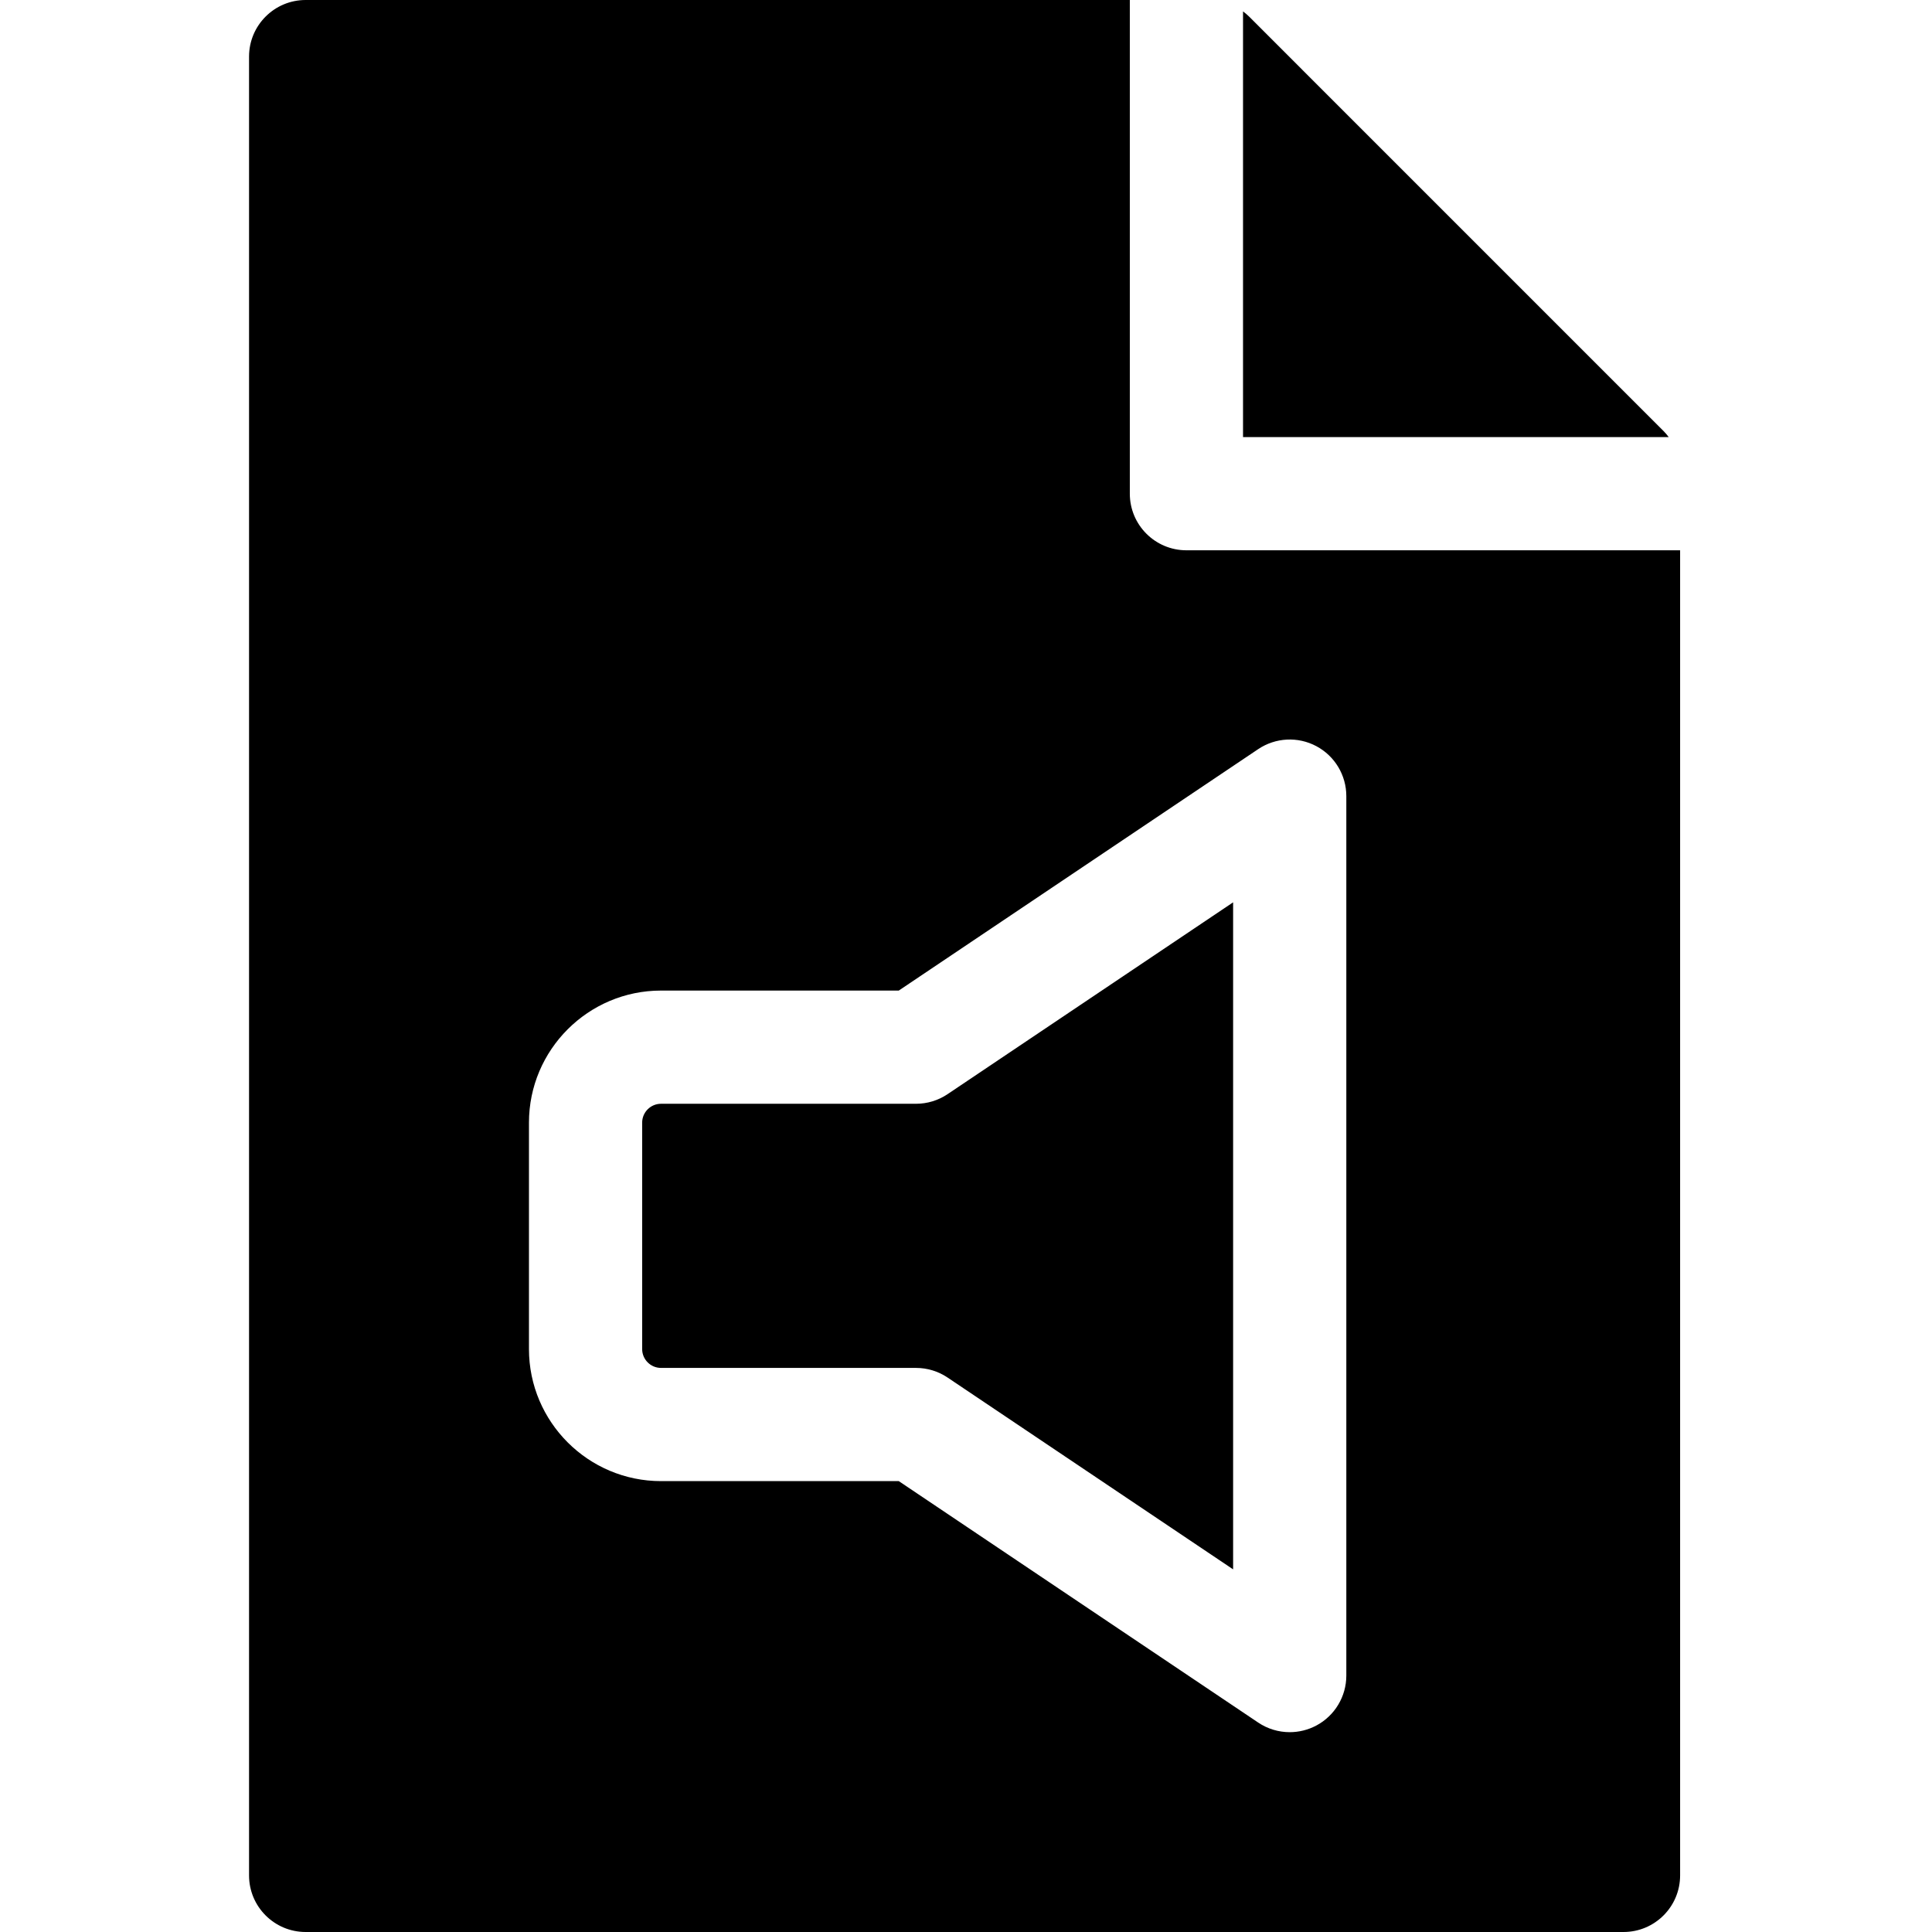 <svg height="512pt" viewBox="-66 0 512 512" width="512pt" xmlns="http://www.w3.org/2000/svg"><path d="m374.852 114.227-109.828-109.832c-.504-.504-1.047-.949-1.609-1.371v112.809h112.809c-.418-.562-.867-1.105-1.371-1.605zm0 0"/><path d="m176.754 292.512h-67.574c-2.758 0-5 2.242-5 5v60c0 2.758 2.242 5 5 5h67.574c2.98 0 5.895.887 8.363 2.551l75.672 50.832v-176.766l-75.672 50.832c-2.469 1.664-5.383 2.551-8.363 2.551zm0 0"/><path d="m248.414 145.832c-8.285 0-15-6.715-15-15v-130.832h-218.414c-8.285 0-15 6.715-15 15v482c0 8.285 6.715 15 15 15h349.246c8.285 0 15-6.715 15-15v-351.168zm42.375 298.211c0 5.539-3.055 10.629-7.945 13.238-2.211 1.176-4.637 1.762-7.055 1.762-2.926 0-5.844-.855-8.363-2.551l-95.242-63.98h-63.004c-19.301 0-35-15.699-35-35v-60c0-19.301 15.699-35 35-35h63.004l95.242-63.98c4.602-3.09 10.527-3.395 15.418-.789 4.891 2.605 7.945 7.695 7.945 13.238zm0 0"/></svg>